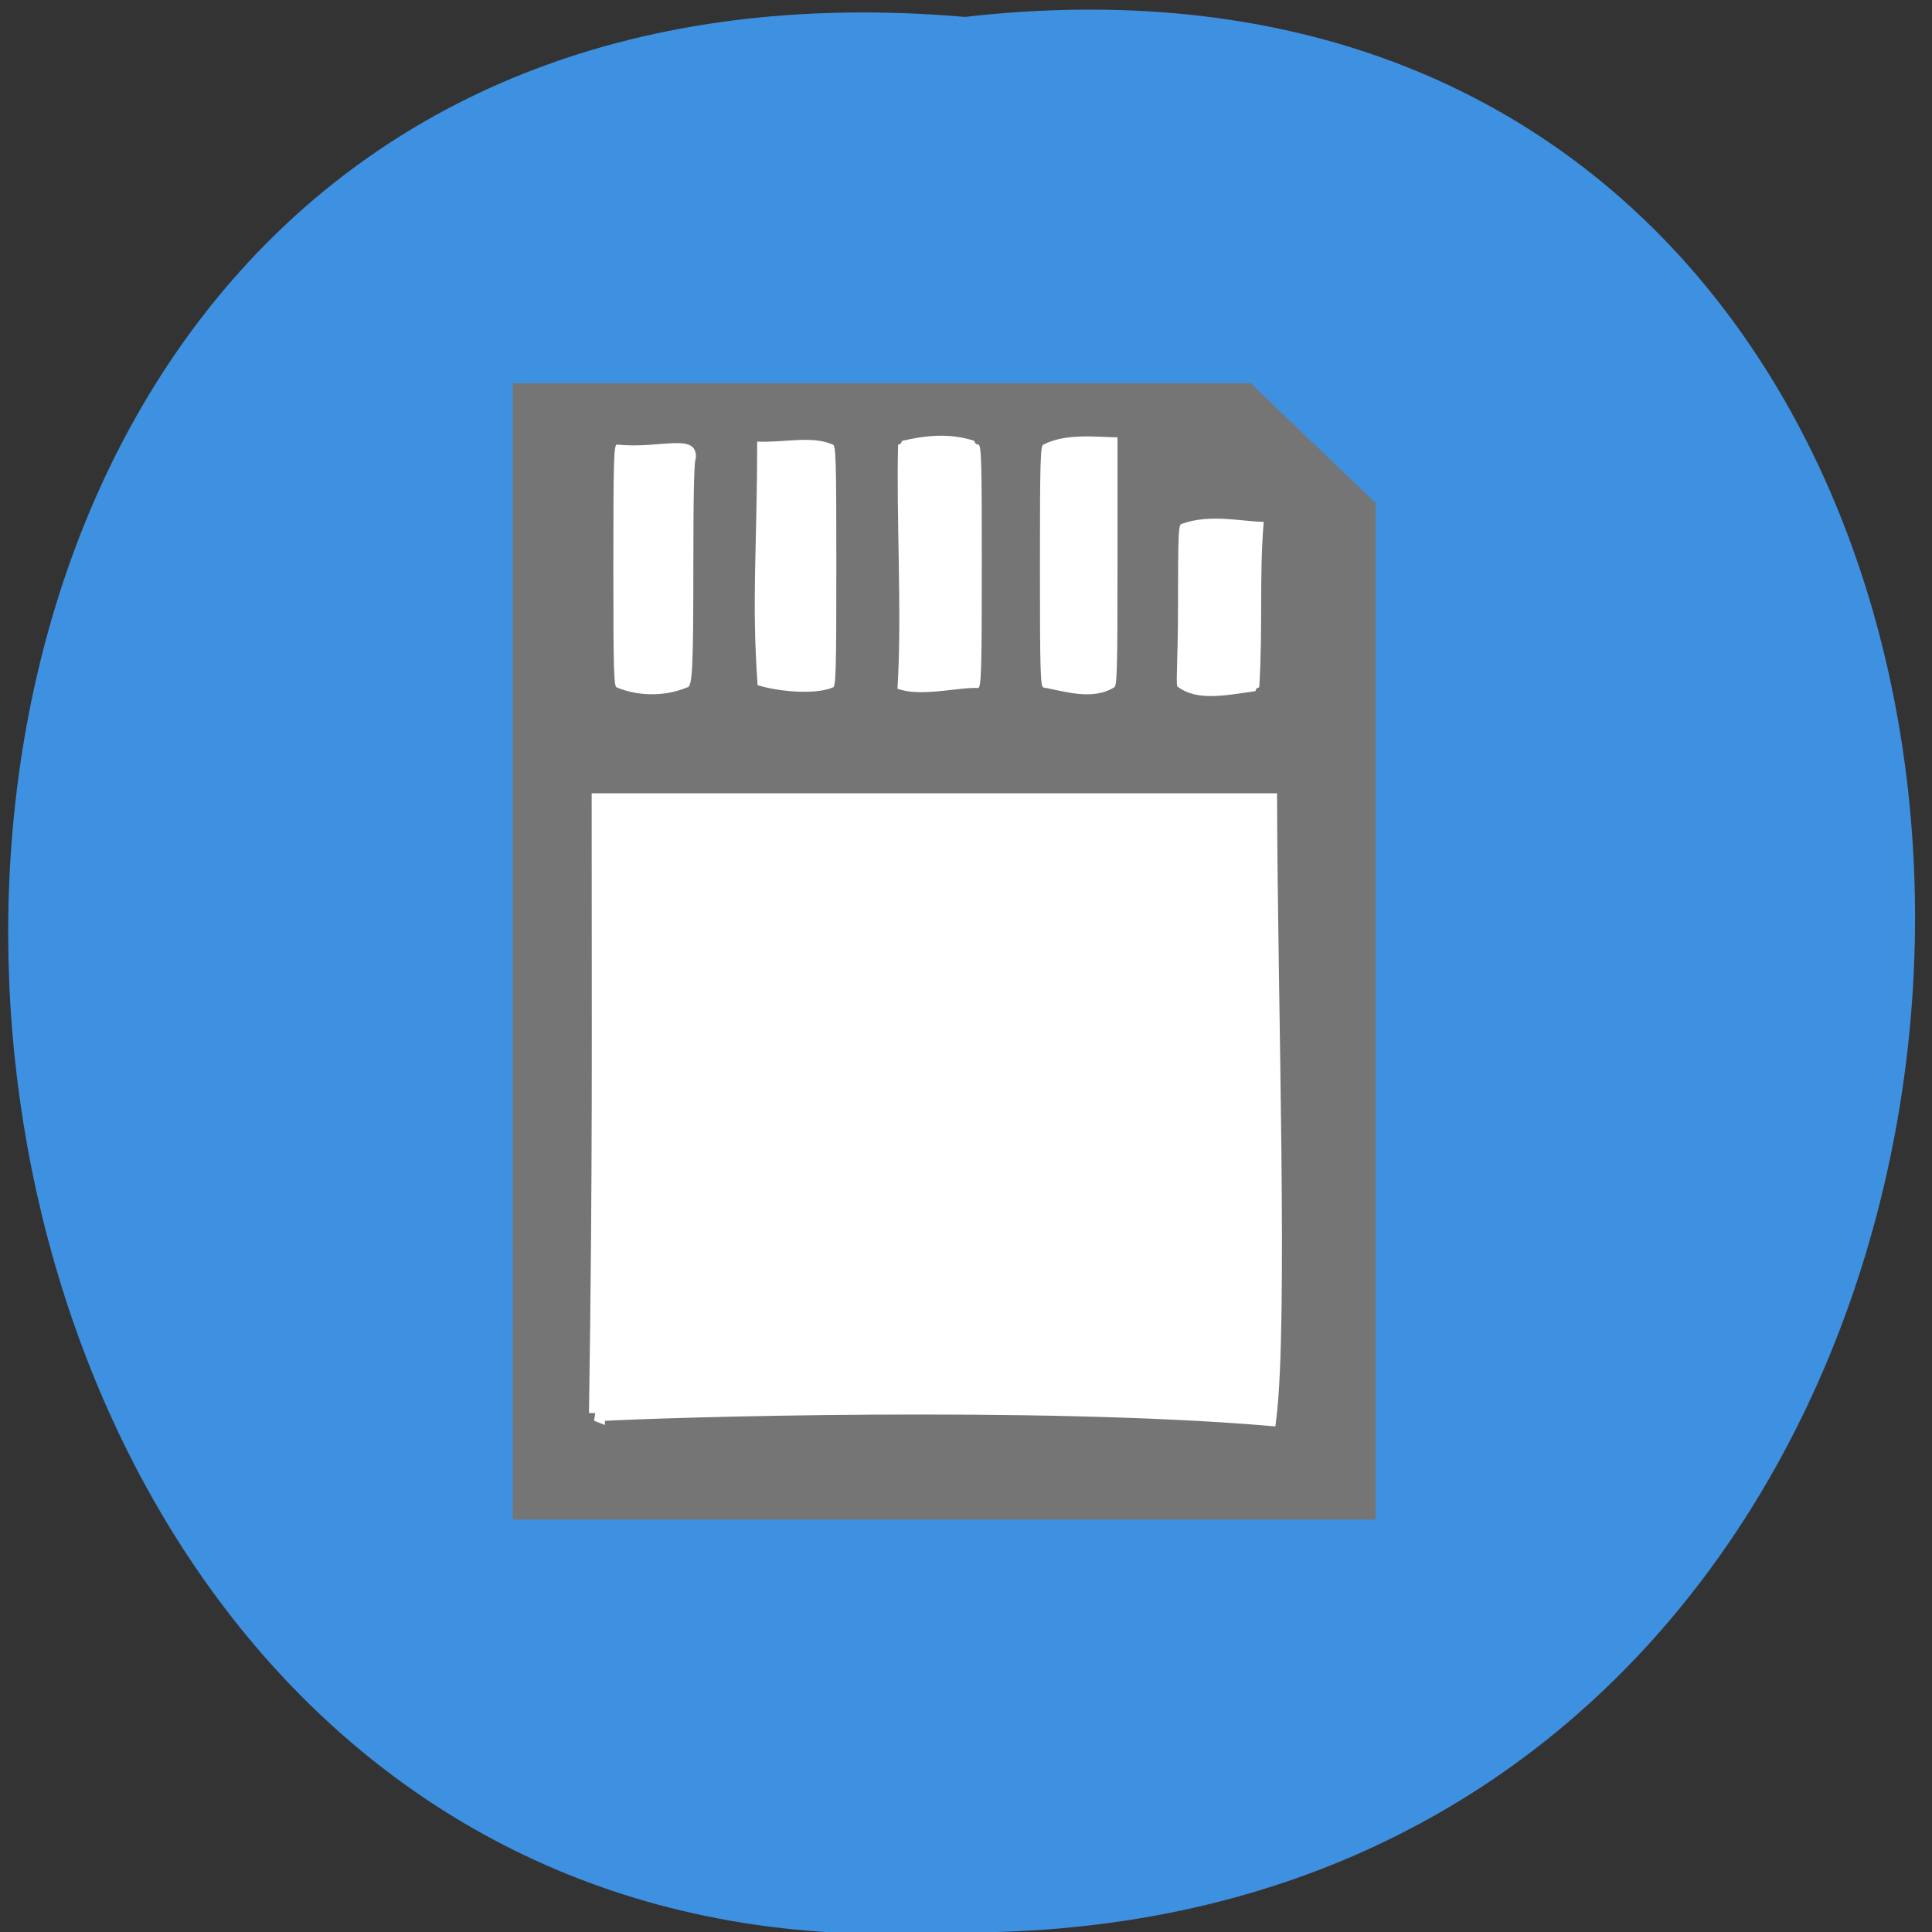 <svg xmlns="http://www.w3.org/2000/svg" xmlns:xlink="http://www.w3.org/1999/xlink" viewBox="0 0 256 256"><rect x="0" y="0" width="256" height="256" fill="#333333" stroke="none"/><defs><use xlink:href="#1" id="0"/><use id="1" xlink:href="#8"/><use id="3" xlink:href="#8"/><use id="4" xlink:href="#3"/><use xlink:href="#7" id="6"/><use id="7" xlink:href="#8"/><path id="8" d="m 245.46 129.52 l -97.89 -96.9 c -5.556 -5.502 -16.222 -11.873 -23.7 -14.16 l -39.518 -12.08 c -7.479 -2.286 -18.1 0.391 -23.599 5.948 l -13.441 13.578 c -5.5 5.559 -14.502 14.653 -20 20.21 l -13.44 13.579 c -5.5 5.558 -8.07 16.206 -5.706 23.658 l 12.483 39.39 c 2.363 7.456 8.843 18.06 14.399 23.556 l 97.89 96.9 c 5.558 5.502 14.605 5.455 20.1 -0.101 l 36.26 -36.63 c 5.504 -5.559 14.503 -14.651 20 -20.21 l 36.26 -36.629 c 5.502 -5.56 5.455 -14.606 -0.101 -20.11 z m -178.09 -50.74 c -7.198 0 -13.03 -5.835 -13.03 -13.03 0 -7.197 5.835 -13.03 13.03 -13.03 7.197 0 13.03 5.835 13.03 13.03 -0.001 7.198 -5.836 13.03 -13.03 13.03 z"/><clipPath id="5"><use xlink:href="#7"/></clipPath><clipPath><use xlink:href="#3"/></clipPath><clipPath clip-path="url(#5)"><use xlink:href="#6"/></clipPath><clipPath clip-path="url(#5)"><use xlink:href="#6"/></clipPath><clipPath clip-path="url(#2)"><use xlink:href="#4"/></clipPath><clipPath id="2"><use xlink:href="#1"/></clipPath><clipPath clip-path="url(#2)"><use xlink:href="#4"/></clipPath><clipPath clip-path="url(#2)"><use xlink:href="#0"/></clipPath><clipPath clip-path="url(#2)"><use xlink:href="#0"/></clipPath><clipPath><path d="M 0,64 H64 V128 H0 z"/></clipPath></defs><g transform="matrix(0.987 0 0 0.996 1.085 -791.9)"><path d="m 128.43 797.33 c 171.78 -19.386 169.4 258.1 -3.059 254.81 -160.39 9.145 -174.86 -269.93 3.059 -254.81 z" fill="#3e90e0" color="#000"/><path d="m 69.39 921.66 v -73.925 h 48.38 h 48.38 l 7.891 7.496 l 7.891 7.496 v 66.43 v 66.43 h -56.27 h -56.27 z" fill="#757575" stroke="#757575" stroke-width="3.314"/><g fill="#fff" transform="matrix(0.973 0 0 0.957 0.233 796.67)" fill-rule="evenodd"><path d="m 83.76 93.91 c -0.439 0 -0.502 -2.099 -0.502 -16.888 0 -14.789 0.062 -16.888 0.502 -16.888 5.96 0.673 11.244 -1.844 10.87 2 -0.218 0 -0.334 5 -0.334 14.333 0 15.05 -0.121 17.437 -0.882 17.437 -3.211 1.364 -6.955 1.159 -9.654 0.006 z"/><path d="m 103.16 93.58 c -0.843 -11.991 -0.06 -18.954 -0.06 -33.853 3.77 0.175 7.489 -0.88 10.424 0.409 0.439 0 0.502 2.099 0.502 16.888 0 14.789 -0.062 16.888 -0.502 16.888 -2.605 1.094 -7.777 0.505 -10.364 -0.331 z"/><path d="m 122.46 94.08 c 0.649 -10.1 -0.188 -24.535 0.092 -33.944 0.276 0 0.502 -0.226 0.502 -0.502 3.189 -0.753 6.543 -1.154 10.04 0 0 0.276 0.226 0.502 0.502 0.502 0.439 0 0.502 2.044 0.502 16.387 0 14.343 -0.063 17.459 -0.502 17.459 -2.609 -0.159 -7.961 1.305 -11.136 0.098 z"/><path d="m 142.62 93.91 c -0.439 0 -0.502 -2.099 -0.502 -16.888 0 -14.789 0.062 -16.888 0.502 -16.888 3.151 -1.635 7.561 -1.012 10.2 -1 v 17.39 c 0 15.235 -0.062 17.39 -0.502 17.39 -3.05 1.892 -7.089 0.436 -9.698 0 z"/><path d="m 161.2 93.86 c -0.436 0 -0.03 -2.384 -0.03 -11.822 0 -9.438 0.066 -10.869 0.502 -10.869 3.934 -1.45 8.411 -0.298 11.322 -0.29 -0.635 7.621 -0.097 14.678 -0.62 23.03 -0.276 0 -0.502 0.226 -0.502 0.502 -4.248 0.617 -8.04 1.401 -10.672 -0.551 z"/></g><path d="m 79.05 983.08 c 0.506 -32.897 0.361 -49.759 0.361 -81.38 h 44.928 h 44.928 c 0.083 26.823 1.491 69.3 -0.089 81.98 -31.08 -2.594 -81.06 -1.144 -90.13 -0.601 z" fill="#fff" stroke="#fff" stroke-width="2.16"/></g></svg>